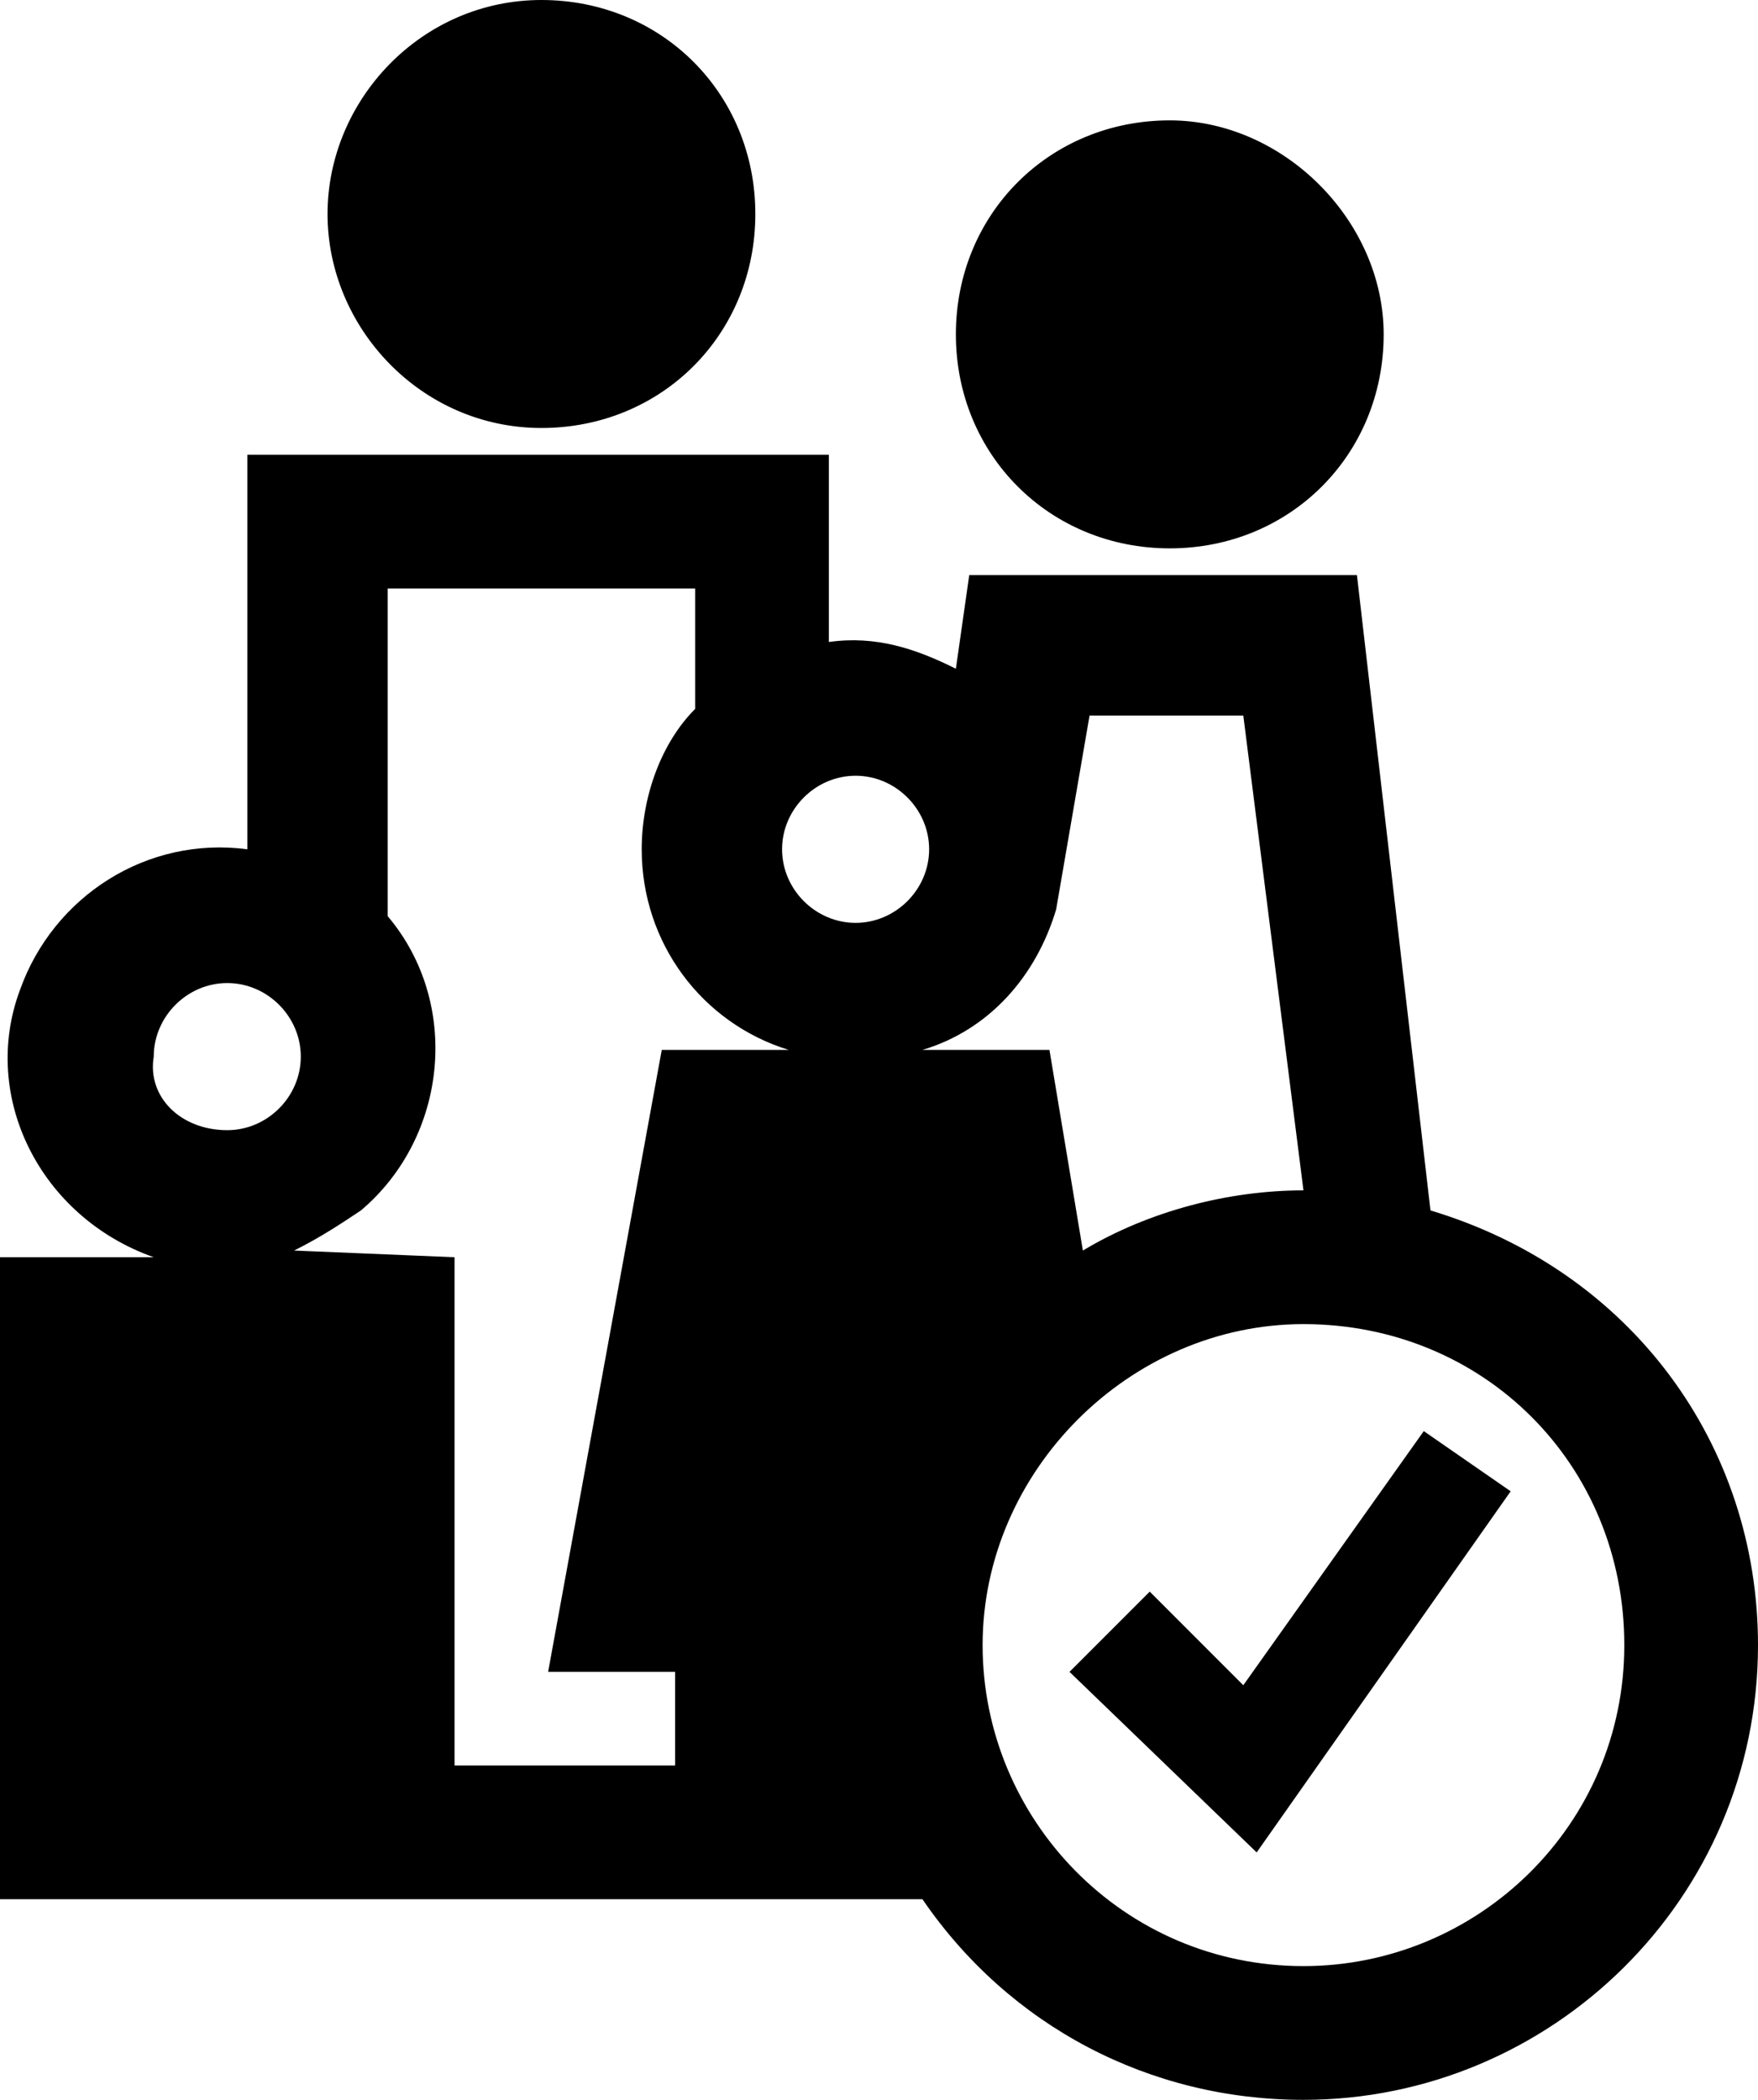 <?xml version="1.0" encoding="utf-8"?>
<!-- Generator: Adobe Illustrator 26.4.1, SVG Export Plug-In . SVG Version: 6.00 Build 0)  -->
<svg version="1.1" id="Layer_1" xmlns="http://www.w3.org/2000/svg" xmlns:xlink="http://www.w3.org/1999/xlink" x="0px" y="0px"
	 viewBox="0 0 26.3 31.4" style="enable-background:new 0 0 26.3 31.4;" xml:space="preserve">
<g id="Layer_1_00000137810617049383743900000005591457110862986369_">
	<path d="M11.3,3.2c0,1.8-1.4,3.2-3.2,3.2S4.9,4.9,4.9,3.2S6.3,0,8.1,0l0,0C9.9,0,11.3,1.4,11.3,3.2z M17.5,1.8
		c-1.8,0-3.2,1.4-3.2,3.2s1.4,3.2,3.2,3.2c1.8,0,3.2-1.4,3.2-3.2c0,0,0,0,0,0C20.7,3.3,19.2,1.8,17.5,1.8z M26.3,24.6
		c0,3.8-3.1,6.8-6.8,6.8c-2.3,0-4.4-1.1-5.7-3H0v-9.6h2.3c-1.7-0.6-2.6-2.4-2-4c0.5-1.4,1.9-2.3,3.4-2.1V6.8h8.7v2.8
		c0.7-0.1,1.3,0.1,1.9,0.4l0.2-1.4h5.8l1.1,9.5C24.4,19,26.3,21.6,26.3,24.6z M6.8,18.8v7.6h3.3V25H8.2l1.7-9.3h1.9
		c-1.3-0.4-2.2-1.6-2.2-3c0-0.8,0.3-1.6,0.8-2.1V8.8H5.8v4.9c1.1,1.3,0.9,3.3-0.4,4.4c-0.3,0.2-0.6,0.4-1,0.6L6.8,18.8z M14.7,24.6
		c0,2.6,2.1,4.8,4.8,4.8c2.6,0,4.8-2.1,4.8-4.8s-2.1-4.8-4.8-4.8C16.9,19.8,14.7,22,14.7,24.6z M16.3,10.7l-0.5,2.9l0,0
		c-0.3,1-1,1.8-2,2.1h1.9l0.5,3c1-0.6,2.2-0.9,3.3-0.9l-0.9-7.1L16.3,10.7z M13.9,12.7c0-0.6-0.5-1.1-1.1-1.1s-1.1,0.5-1.1,1.1
		c0,0.6,0.5,1.1,1.1,1.1h0C13.4,13.8,13.9,13.3,13.9,12.7L13.9,12.7z M3.4,16.9c0.6,0,1.1-0.5,1.1-1.1c0-0.6-0.5-1.1-1.1-1.1
		c-0.6,0-1.1,0.5-1.1,1.1c0,0,0,0,0,0C2.2,16.4,2.7,16.9,3.4,16.9z M21.3,21.4l-2.7,3.8l-1.4-1.4l-1.2,1.2l2.8,2.7l3.8-5.4
		L21.3,21.4z"/>
</g>
</svg>
